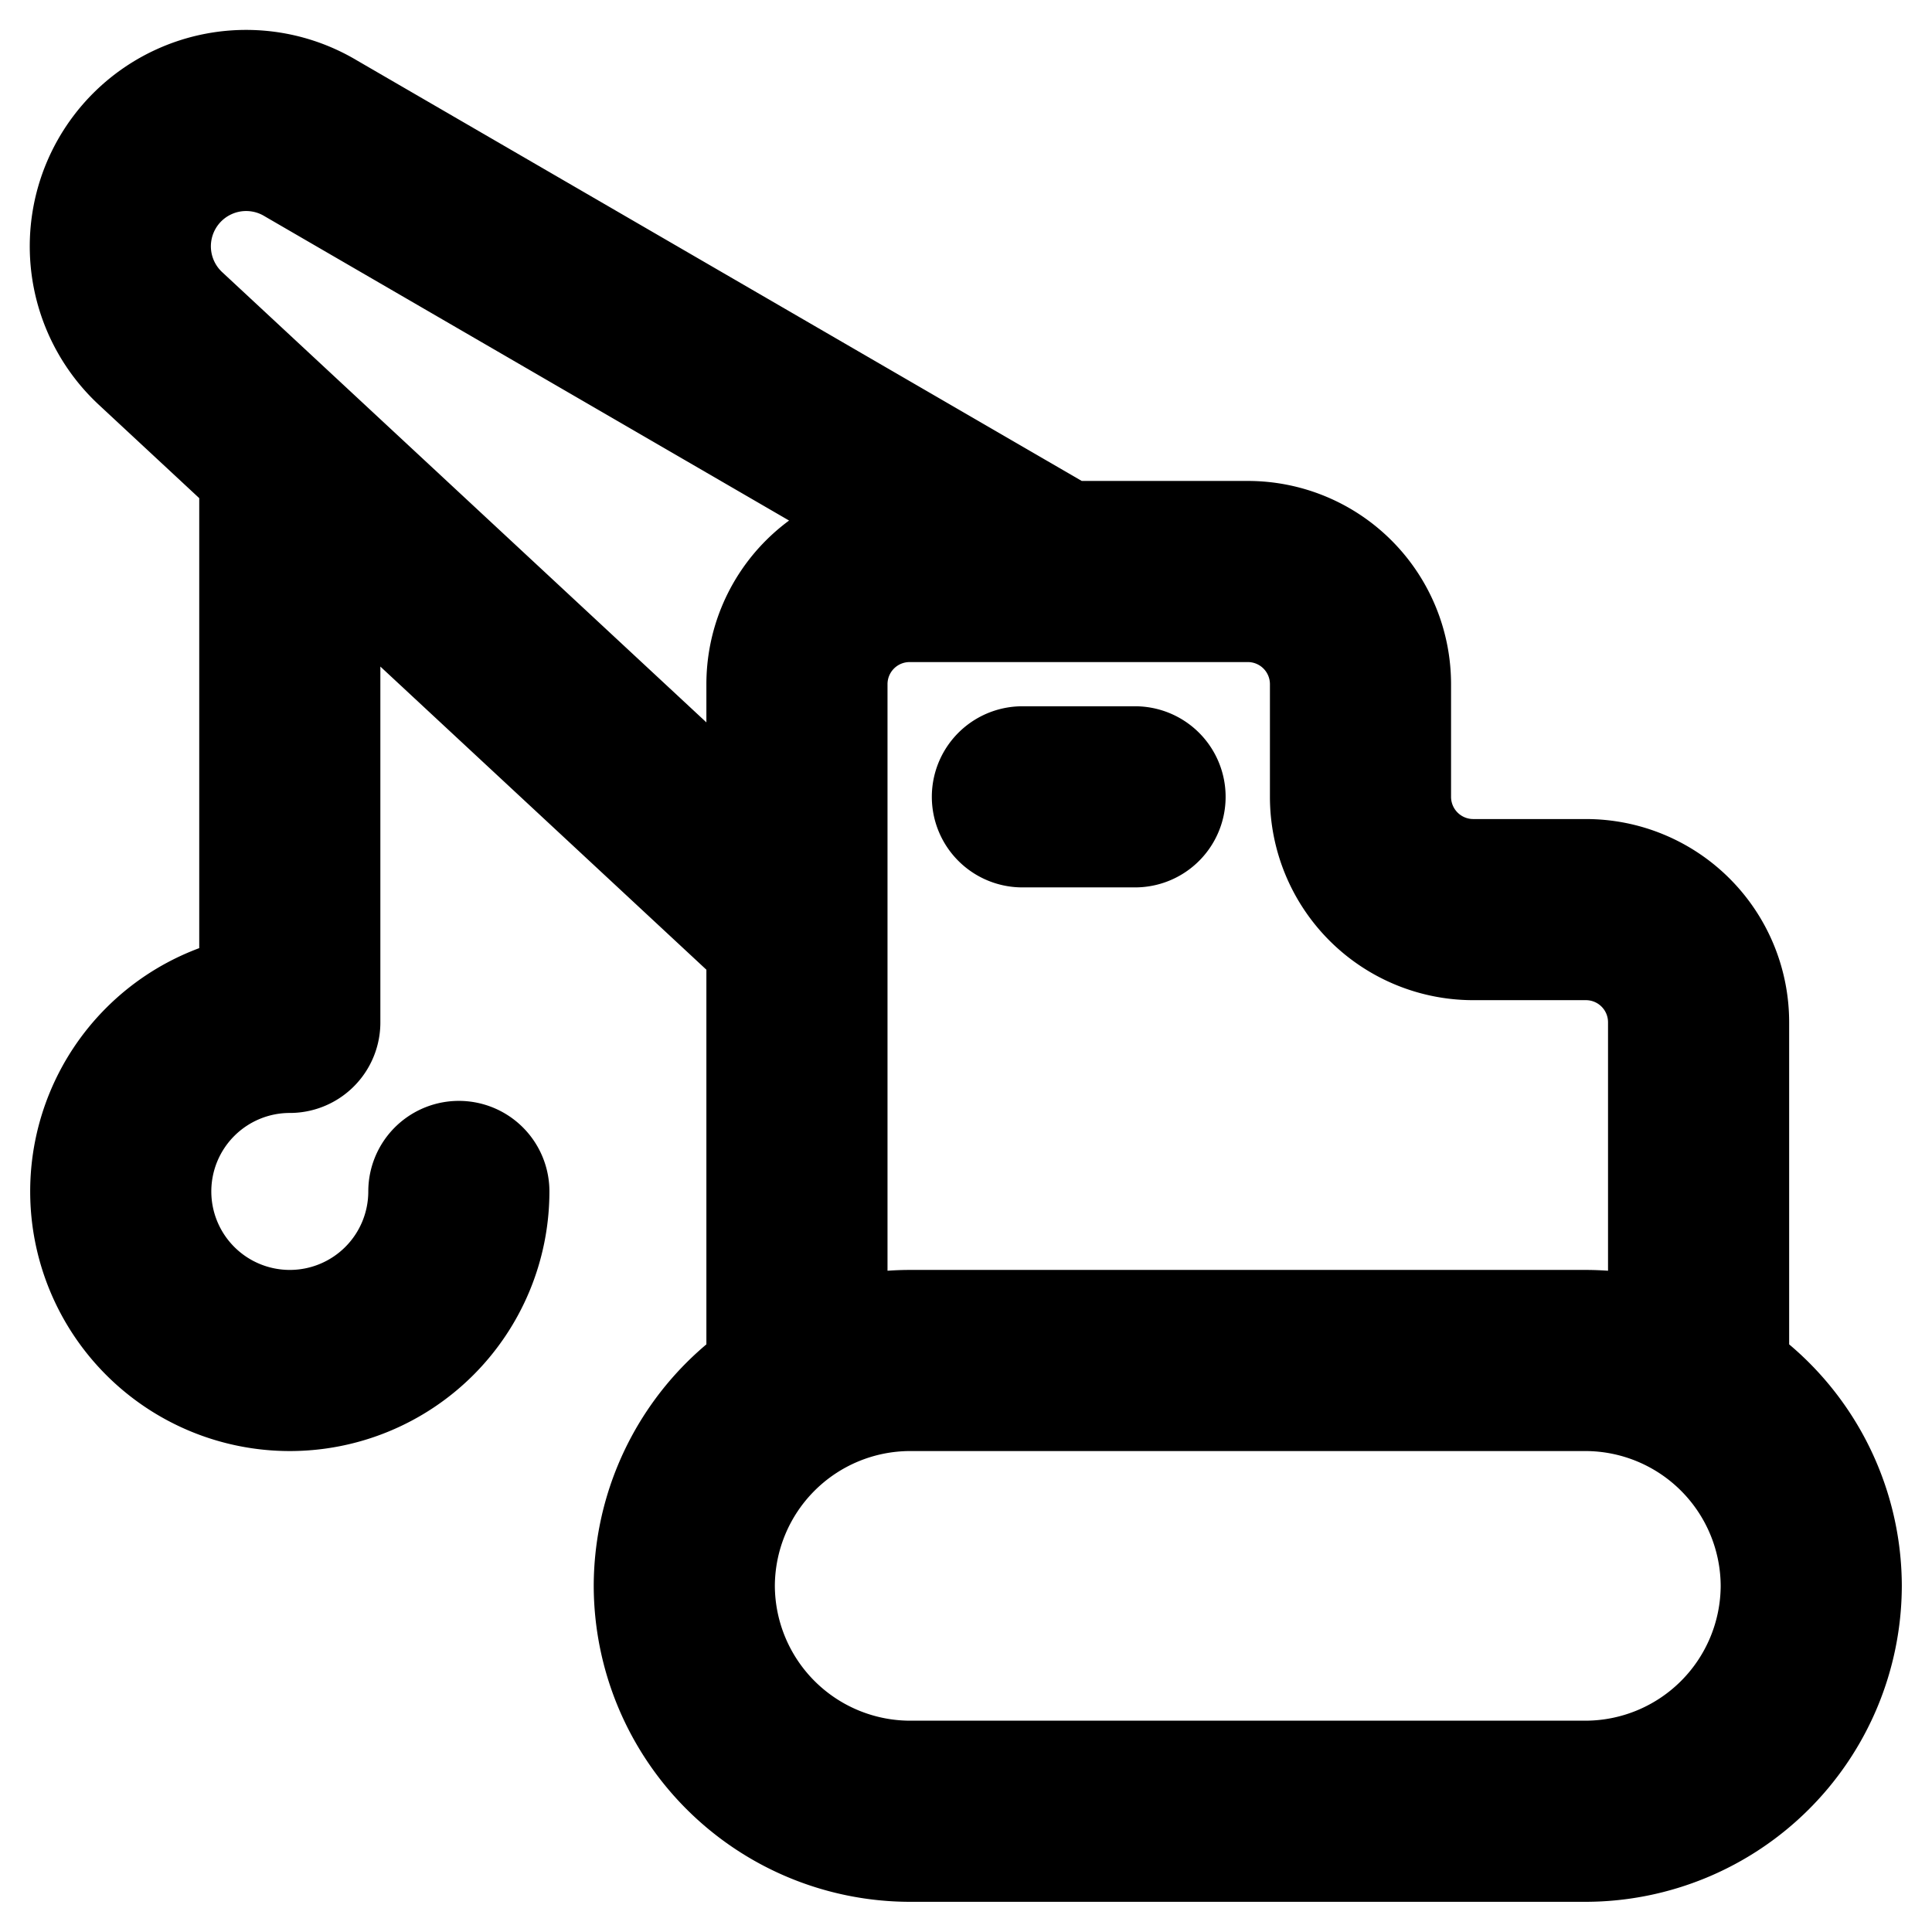 <svg xmlns="http://www.w3.org/2000/svg" width="16" height="16" fill="none" viewBox="0 0 16 16"><path stroke="#000" stroke-linecap="round" stroke-linejoin="round" stroke-width="1.5" d="M14.067 11.519V8.467a.933.933 0 0 0-.934-.934H12.2a.934.934 0 0 1-.933-.933v-.933a.933.933 0 0 0-.934-.934h-2.8a.933.933 0 0 0-.933.934v5.852m1.867-4.92H9.4M6.6 7.704 1.326 2.8a1.042 1.042 0 0 1 1.25-1.653l6.16 3.574M3.8 9.867a1.4 1.4 0 1 1-1.4-1.4v-4.65M13.133 15h-5.6a1.872 1.872 0 0 1-1.866-1.867 1.872 1.872 0 0 1 1.866-1.866h5.6A1.872 1.872 0 0 1 15 13.133 1.872 1.872 0 0 1 13.133 15Z"/></svg>
